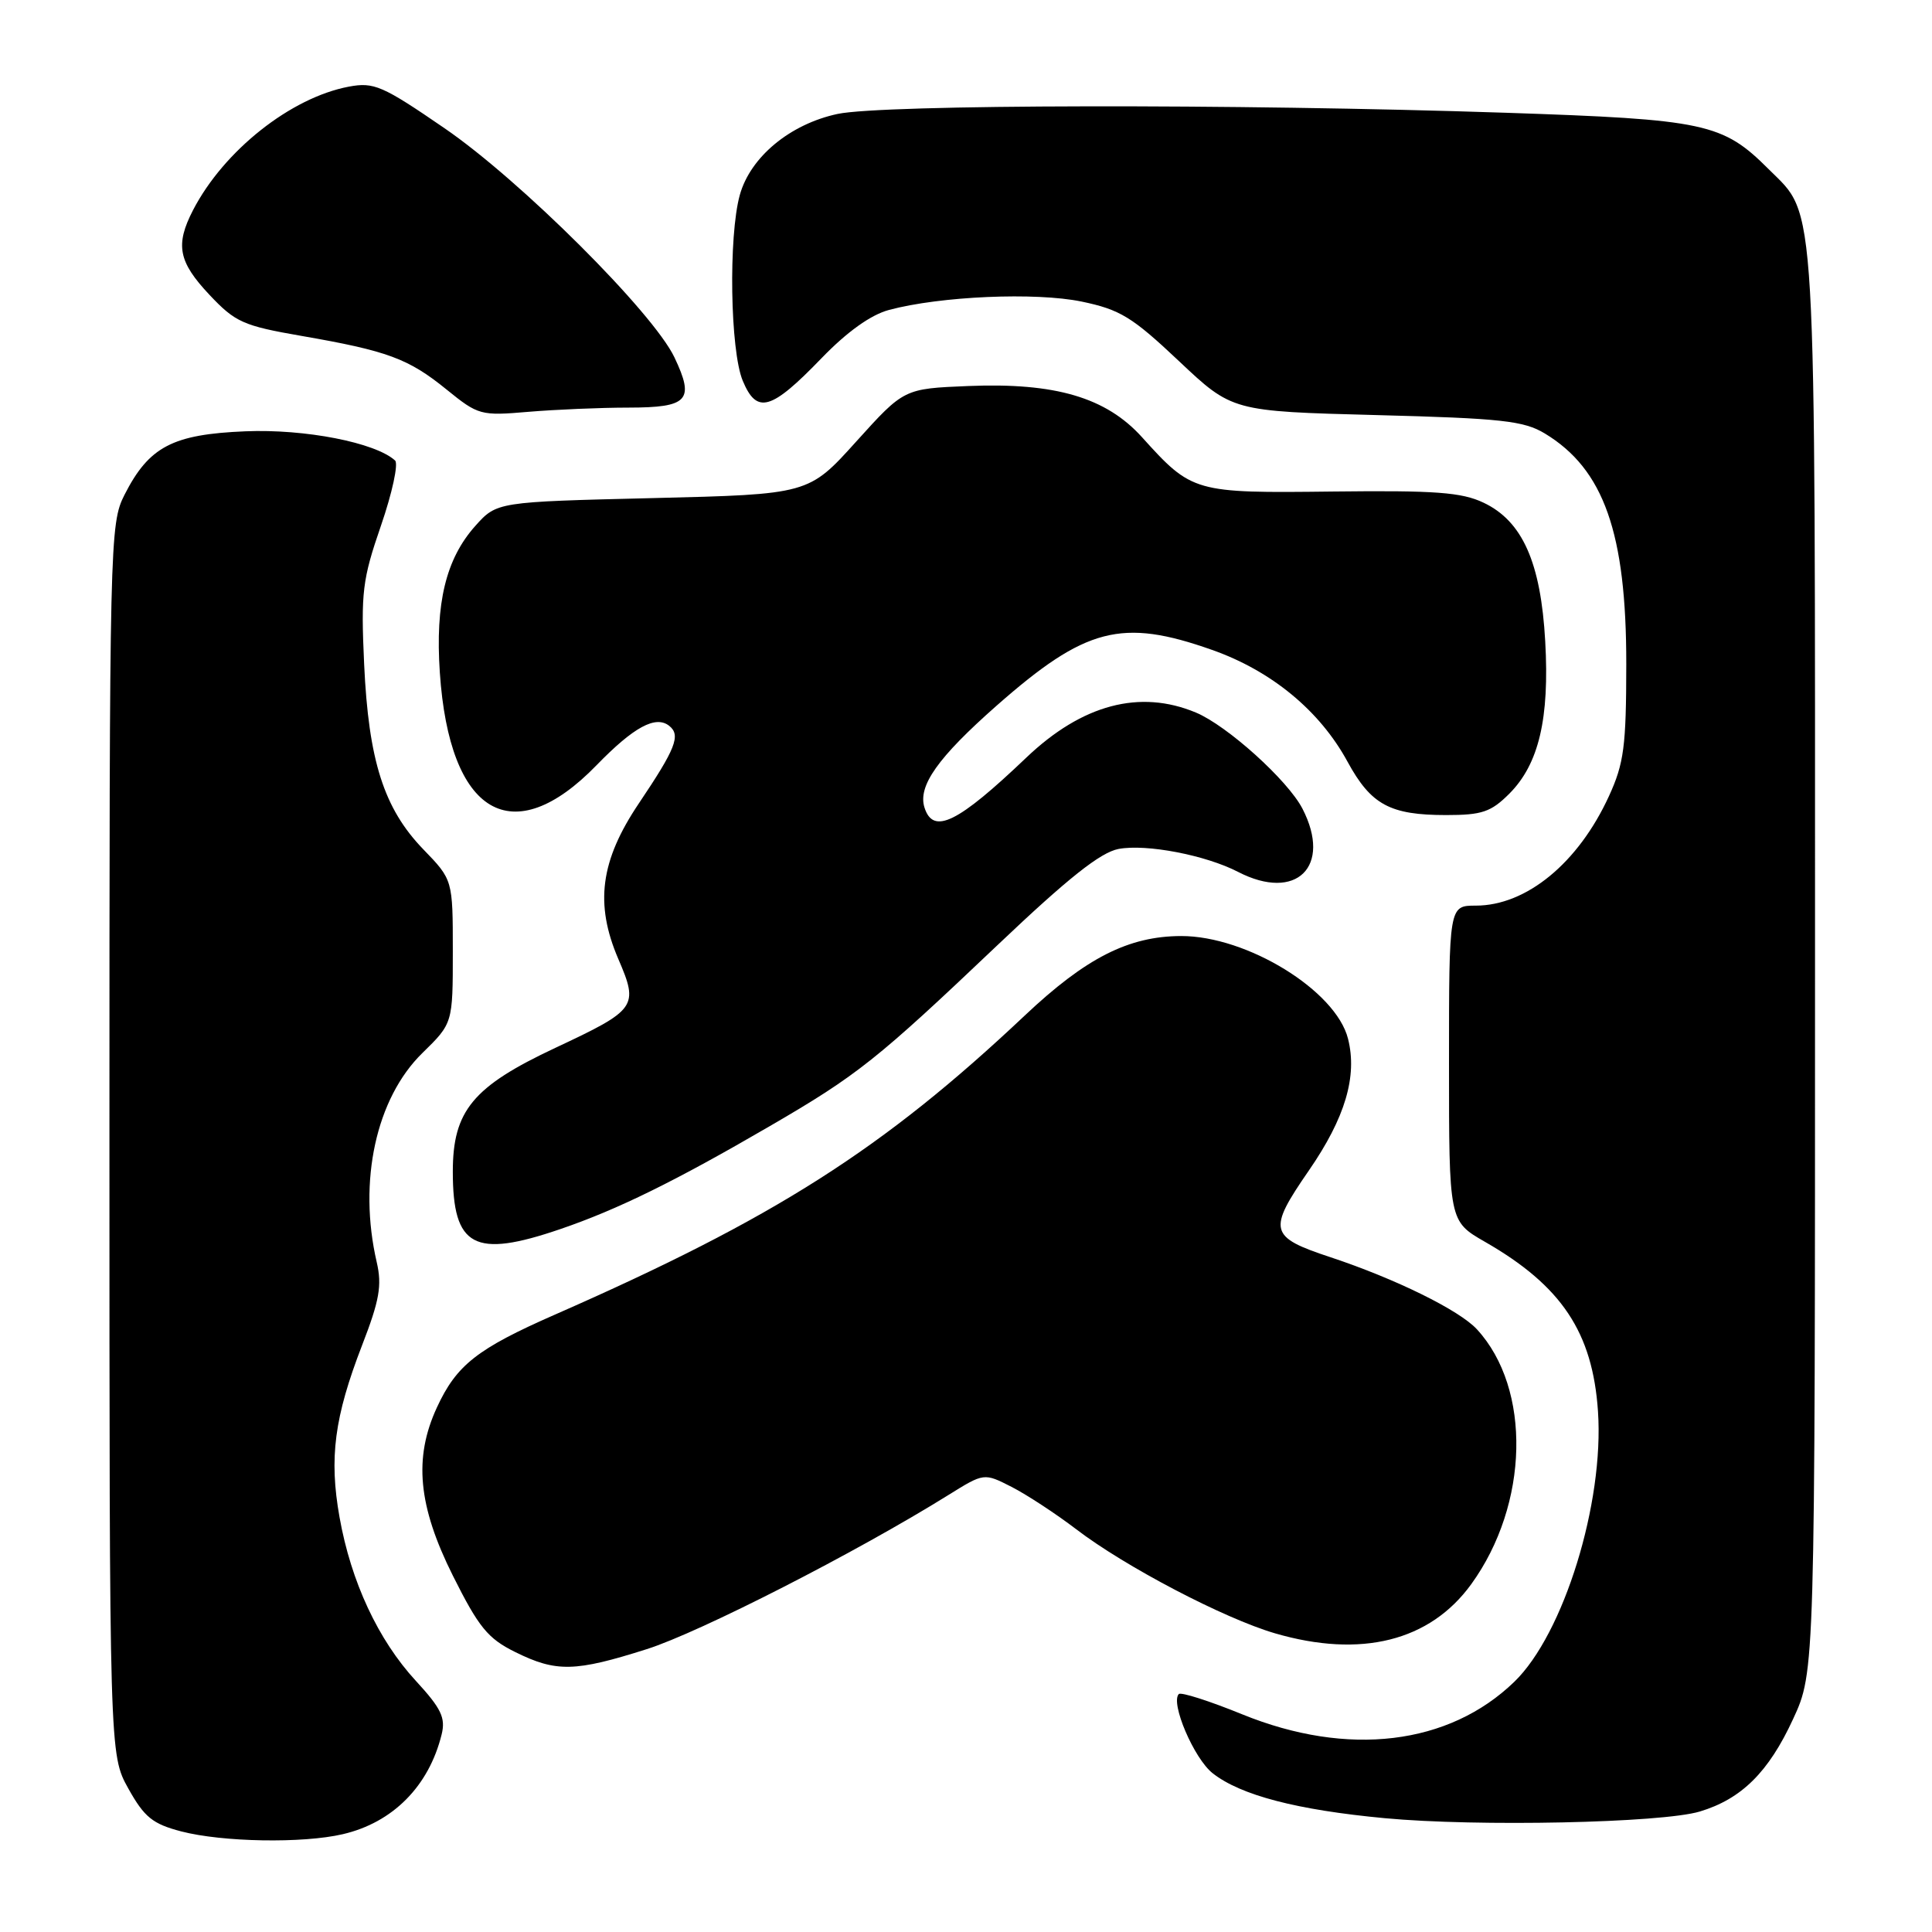 <?xml version="1.0" encoding="UTF-8" standalone="no"?>
<!DOCTYPE svg PUBLIC "-//W3C//DTD SVG 1.1//EN" "http://www.w3.org/Graphics/SVG/1.1/DTD/svg11.dtd" >
<svg xmlns="http://www.w3.org/2000/svg" xmlns:xlink="http://www.w3.org/1999/xlink" version="1.1" viewBox="0 0 256 256">
 <g >
 <path fill="currentColor"
d=" M 45.42 243.04 C 52.05 241.50 56.83 236.68 58.52 229.82 C 59.06 227.62 58.47 226.38 55.11 222.73 C 50.11 217.31 46.51 209.59 44.99 201.04 C 43.59 193.19 44.30 187.77 47.98 178.25 C 50.29 172.29 50.63 170.32 49.92 167.25 C 47.43 156.52 49.83 145.53 55.97 139.53 C 60.00 135.59 60.00 135.59 60.00 126.08 C 60.00 116.58 60.00 116.58 56.09 112.54 C 50.87 107.14 48.84 100.79 48.25 88.00 C 47.81 78.46 48.02 76.78 50.48 69.65 C 51.97 65.33 52.81 61.44 52.35 61.02 C 49.74 58.64 40.42 56.82 32.51 57.15 C 22.85 57.55 19.74 59.19 16.50 65.56 C 14.55 69.40 14.50 71.48 14.50 151.00 C 14.50 232.50 14.50 232.50 17.01 237.00 C 19.13 240.80 20.23 241.68 24.01 242.67 C 29.47 244.09 40.10 244.28 45.42 243.04 Z  M 225.22 240.04 C 230.75 238.38 234.35 234.82 237.59 227.79 C 240.50 221.50 240.50 221.50 240.50 127.50 C 240.50 24.29 240.77 28.83 234.37 22.43 C 228.25 16.31 225.99 15.83 199.50 14.94 C 163.55 13.74 116.94 13.82 110.97 15.10 C 104.68 16.45 99.43 20.80 98.03 25.83 C 96.51 31.30 96.75 46.47 98.42 50.46 C 100.29 54.93 102.17 54.39 108.86 47.46 C 112.24 43.96 115.39 41.71 117.79 41.07 C 124.61 39.24 137.23 38.70 143.32 39.96 C 148.42 41.02 150.02 42.00 156.21 47.84 C 163.27 54.50 163.27 54.50 182.38 55.00 C 198.96 55.43 201.92 55.76 204.70 57.44 C 212.52 62.17 215.50 70.62 215.49 88.00 C 215.48 98.90 215.19 101.14 213.19 105.50 C 209.13 114.35 202.26 120.00 195.55 120.00 C 192.00 120.00 192.00 120.00 192.00 140.90 C 192.00 161.81 192.00 161.81 196.75 164.54 C 206.92 170.37 211.03 176.54 211.74 187.00 C 212.57 199.15 207.20 216.51 200.66 222.84 C 191.98 231.24 178.60 232.85 164.61 227.16 C 160.27 225.39 156.48 224.18 156.20 224.47 C 155.05 225.62 158.21 233.02 160.68 234.96 C 164.38 237.88 171.86 239.83 183.50 240.92 C 195.75 242.07 220.16 241.55 225.22 240.04 Z  M 85.70 218.52 C 92.73 216.29 113.46 205.70 125.68 198.09 C 130.39 195.16 130.39 195.16 134.04 197.02 C 136.05 198.05 139.90 200.57 142.60 202.63 C 149.10 207.60 162.18 214.44 168.93 216.42 C 180.35 219.75 189.48 217.46 194.95 209.91 C 202.61 199.33 202.95 184.01 195.70 176.14 C 193.37 173.61 184.94 169.46 176.33 166.60 C 168.15 163.90 167.94 163.06 173.43 155.10 C 178.24 148.13 179.88 142.62 178.62 137.64 C 177.02 131.26 165.23 124.01 156.50 124.03 C 149.54 124.05 143.89 126.92 135.79 134.56 C 117.00 152.28 102.66 161.41 73.54 174.19 C 63.22 178.72 60.49 180.87 57.89 186.50 C 54.79 193.21 55.40 199.56 60.01 208.79 C 63.44 215.64 64.64 217.11 68.26 218.90 C 73.71 221.60 76.19 221.54 85.70 218.52 Z  M 74.25 162.86 C 81.83 160.27 89.42 156.54 102.00 149.22 C 113.63 142.46 116.17 140.44 132.22 125.19 C 141.54 116.34 145.82 112.94 148.22 112.49 C 151.91 111.80 159.76 113.31 164.05 115.53 C 171.77 119.52 176.54 114.82 172.58 107.15 C 170.63 103.38 162.62 96.16 158.47 94.42 C 151.03 91.31 143.39 93.34 136.00 100.38 C 126.90 109.06 123.66 110.65 122.50 107.01 C 121.59 104.15 124.27 100.37 132.06 93.50 C 143.84 83.13 148.64 81.89 160.59 86.11 C 168.48 88.89 174.89 94.18 178.56 100.94 C 181.67 106.64 184.18 108.00 191.62 108.00 C 196.37 108.00 197.56 107.60 200.00 105.16 C 203.90 101.25 205.33 95.22 204.75 84.98 C 204.17 74.53 201.73 69.05 196.58 66.61 C 193.68 65.23 190.19 64.97 176.61 65.13 C 158.22 65.35 157.95 65.27 151.32 57.93 C 146.56 52.66 139.83 50.68 128.29 51.15 C 119.78 51.50 119.78 51.50 113.46 58.50 C 107.15 65.50 107.15 65.50 86.49 66.00 C 65.83 66.50 65.83 66.50 62.96 69.71 C 59.08 74.07 57.66 79.93 58.28 89.12 C 59.55 107.96 67.90 112.89 79.05 101.39 C 83.98 96.32 86.89 94.74 88.69 96.19 C 90.23 97.43 89.53 99.20 84.66 106.44 C 79.54 114.05 78.79 119.76 81.93 127.07 C 84.65 133.39 84.37 133.79 73.60 138.84 C 62.66 143.97 60.00 147.18 60.00 155.25 C 60.00 165.26 62.83 166.77 74.25 162.86 Z  M 83.28 54.01 C 91.20 54.00 92.07 53.05 89.37 47.36 C 86.55 41.42 68.93 23.85 58.87 16.97 C 50.68 11.35 49.55 10.86 46.23 11.48 C 38.53 12.93 29.66 19.96 25.58 27.84 C 23.20 32.45 23.63 34.68 27.75 39.06 C 31.18 42.70 32.22 43.17 39.95 44.51 C 51.36 46.49 54.12 47.51 59.18 51.62 C 63.37 55.02 63.70 55.11 70.00 54.57 C 73.58 54.27 79.55 54.01 83.28 54.01 Z "/>
</g>
</svg>